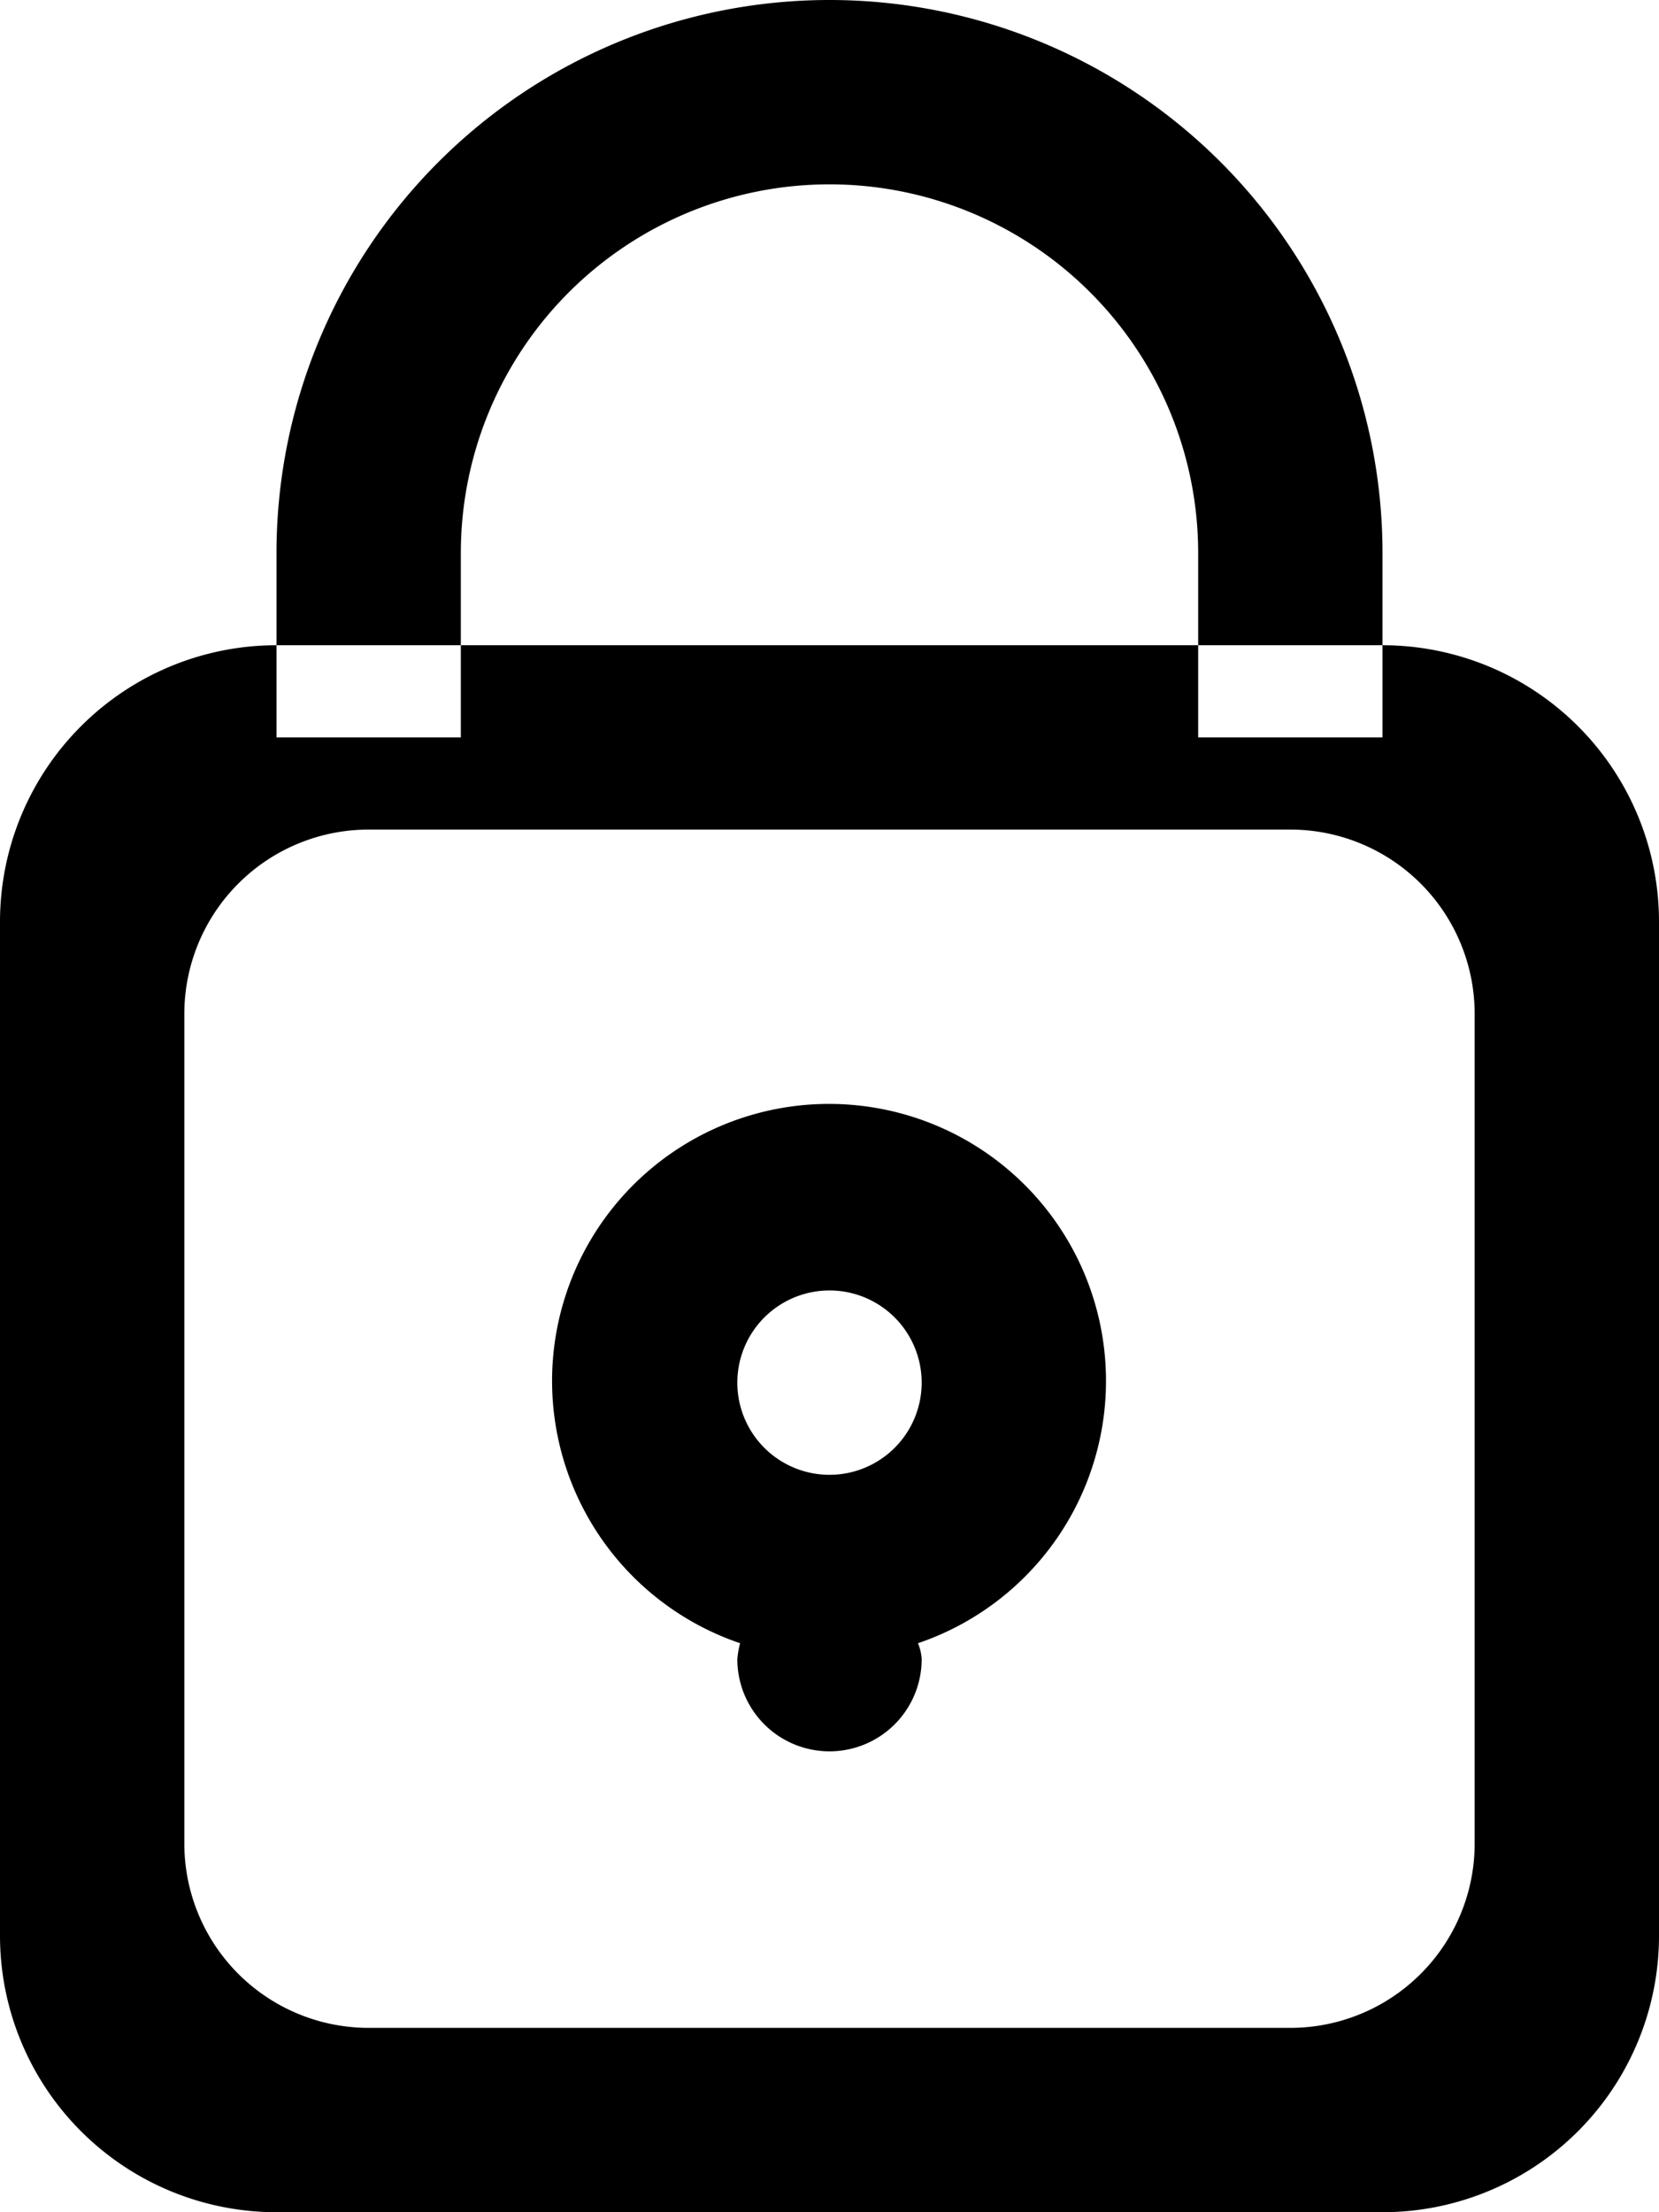 <svg xmlns="http://www.w3.org/2000/svg" xmlns:xlink="http://www.w3.org/1999/xlink" width="18" height="24" viewBox="0 0 18 24">
  <defs>
    <style>
      .cls-1 {
        fill-rule: evenodd;
        filter: url(#filter);
      }
    </style>
    <filter id="filter" x="1363" y="39" width="18" height="24" filterUnits="userSpaceOnUse">
      <feFlood result="flood" flood-color="#0091e2"/>
      <feComposite result="composite" operator="in" in2="SourceGraphic"/>
      <feBlend result="blend" in2="SourceGraphic"/>
    </filter>
  </defs>
  <path class="cls-1" d="M1378,63h-12a3,3,0,0,1-3-3V49a3,3,0,0,1,3-3h12a3,3,0,0,1,3,3V60A3,3,0,0,1,1378,63Zm1-13a2,2,0,0,0-2-2h-10a2,2,0,0,0-2,2v9a2,2,0,0,0,2,2h10a2,2,0,0,0,2-2V50Zm-6.04,6.827A0.523,0.523,0,0,1,1373,57h0a1,1,0,0,1-2,0h0a0.99,0.99,0,0,1,.03-0.173A3.005,3.005,0,1,1,1372.96,56.827ZM1372,53a1,1,0,1,0,1,1A1,1,0,0,0,1372,53Zm4-6V45a4,4,0,1,0-8,0v2h-2V45a6,6,0,0,1,12,0v2h-2Z" transform="translate(-1363 -39)"/>
</svg>
